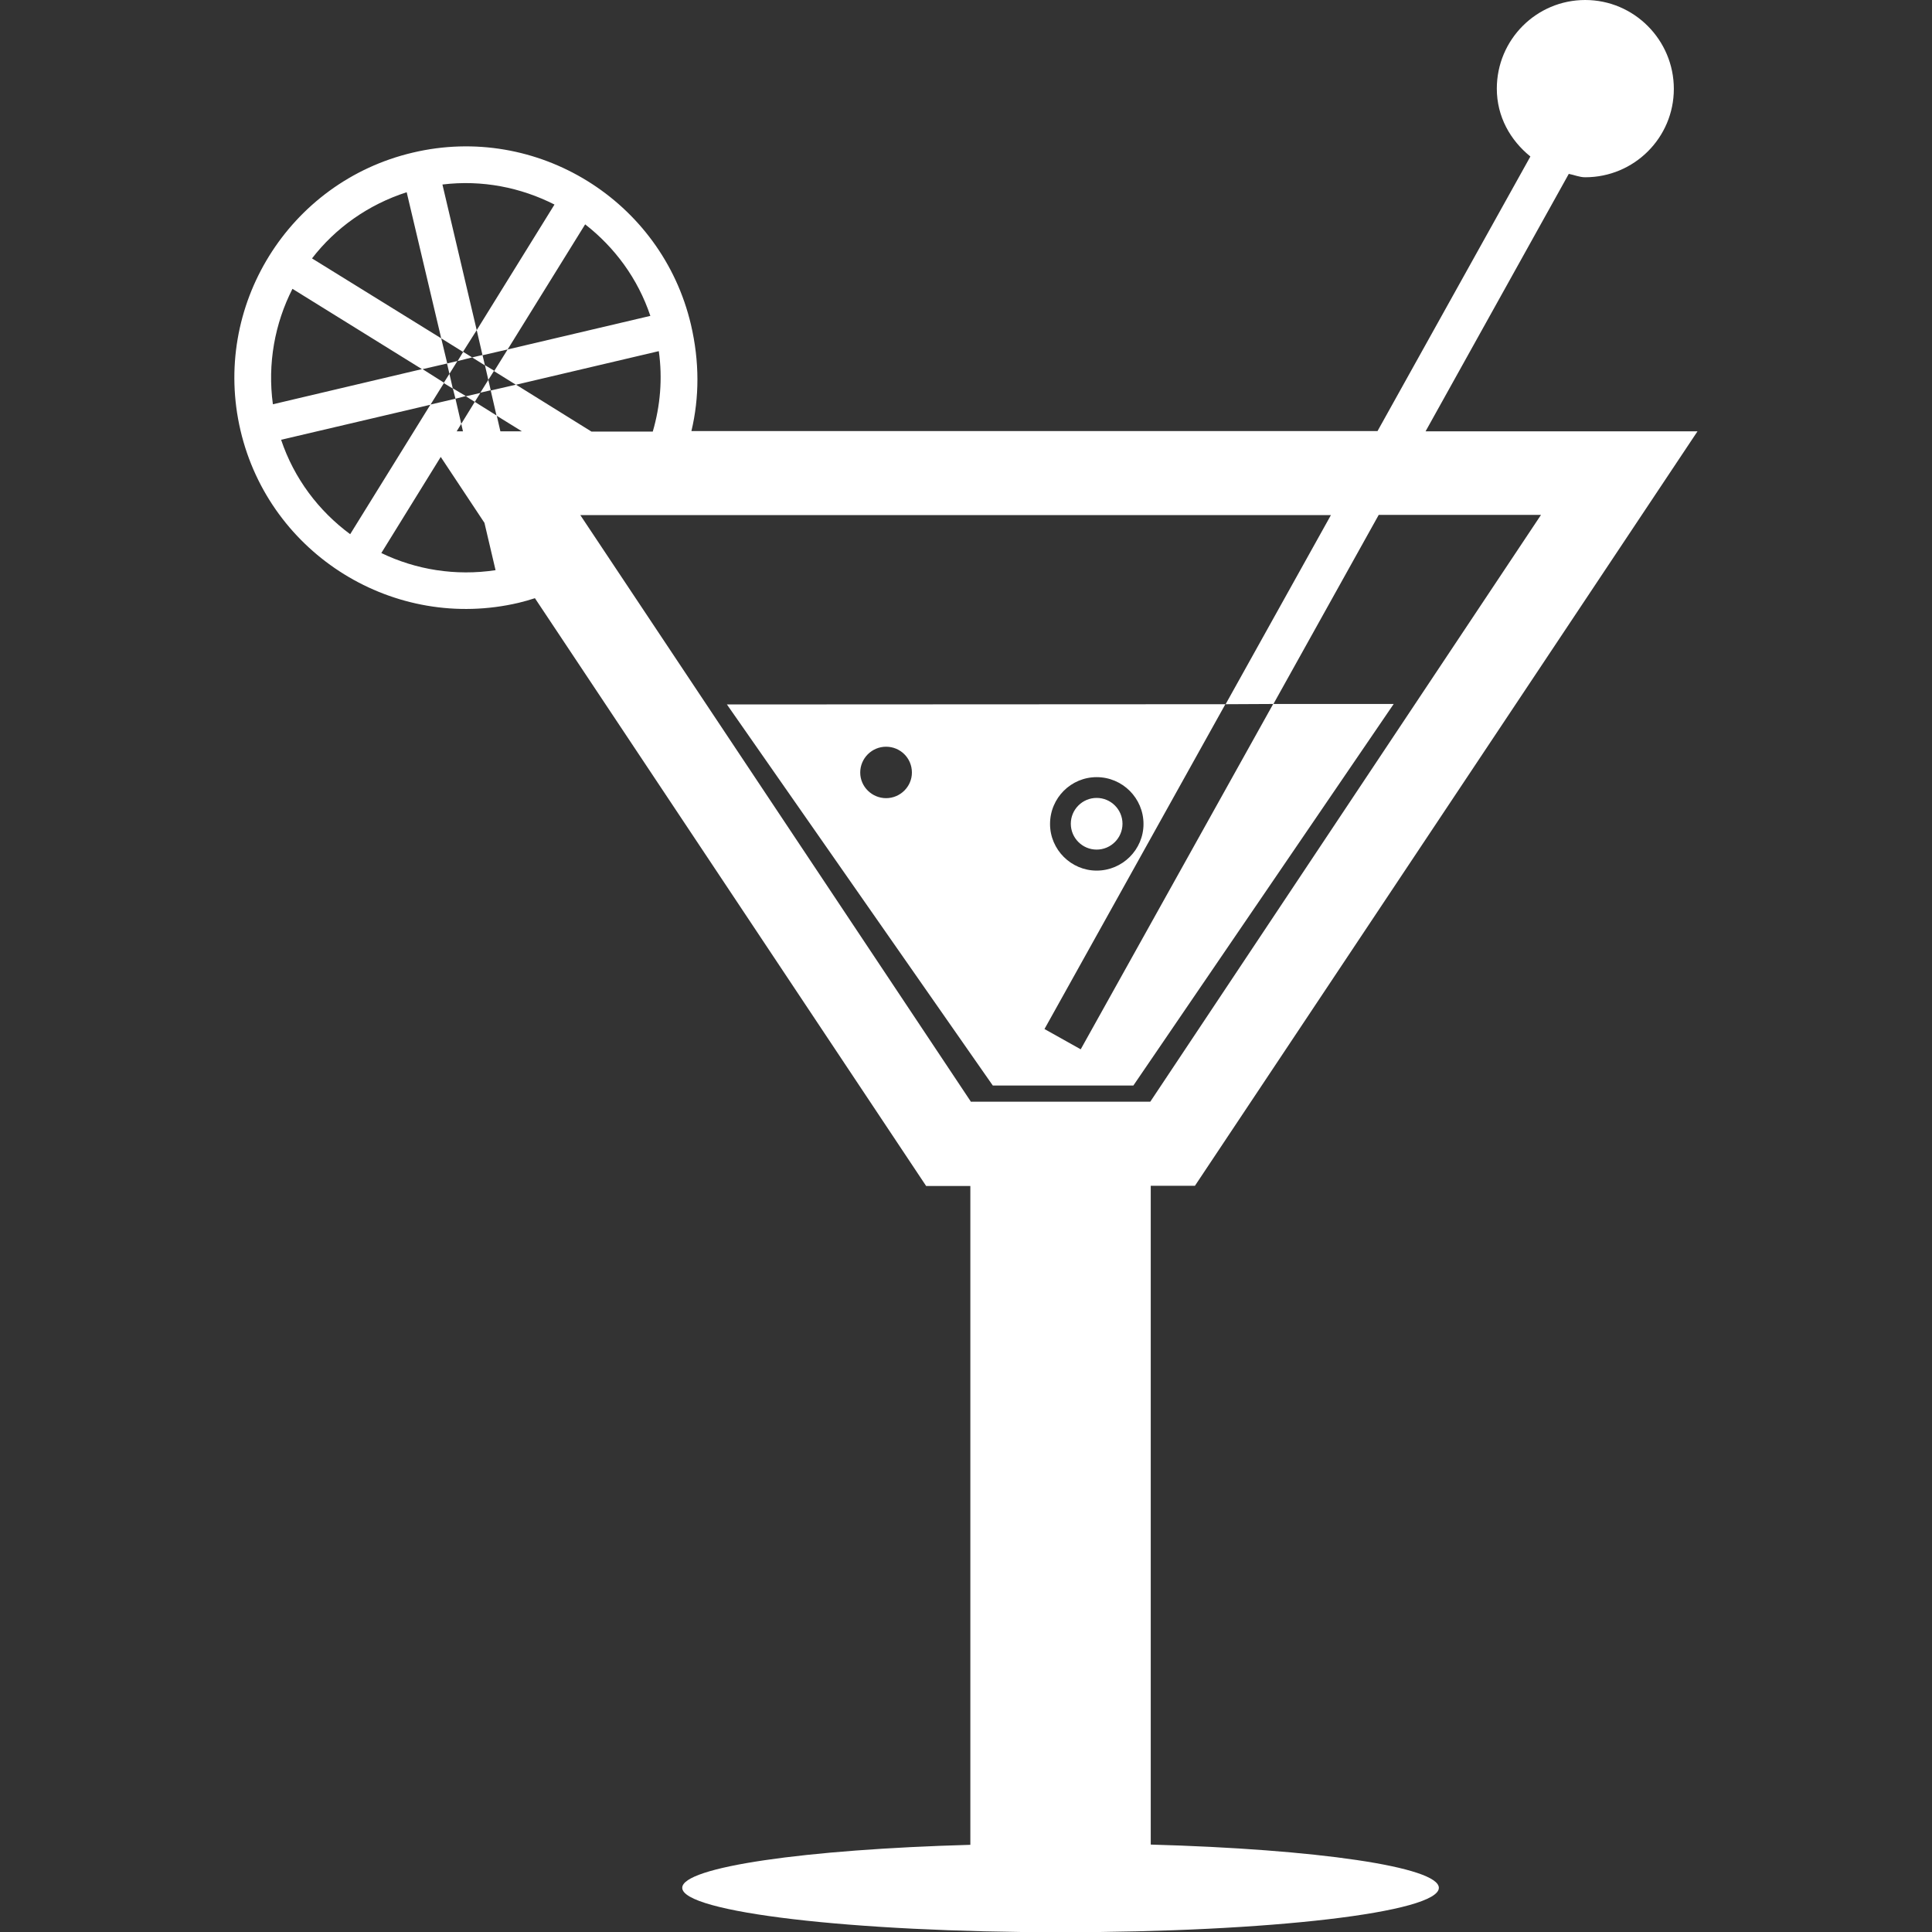 <?xml version="1.0" encoding="utf-8"?>
<!-- Generator: Adobe Illustrator 17.1.0, SVG Export Plug-In . SVG Version: 6.00 Build 0)  -->
<!DOCTYPE svg PUBLIC "-//W3C//DTD SVG 1.1//EN" "http://www.w3.org/Graphics/SVG/1.1/DTD/svg11.dtd">
<svg version="1.1" id="Capa_1" xmlns="http://www.w3.org/2000/svg" xmlns:xlink="http://www.w3.org/1999/xlink" x="0px" y="0px"
	 viewBox="0 0 800 800" enable-background="new 0 0 800 800" xml:space="preserve">
<rect x="0" y="0" width="800" height="800" fill="#333333" stroke="none"/>
<g>
	<path fill="#FFFFFF" d="M476.5,763.8V491h18.3l208.1-312.4H590.3L649.6,72c2.2,0.4,4.4,1.4,6.8,1.4c20.3,0,36.7-16.4,36.7-36.6
		S676.7,0,656.4,0c-20.2,0-36.6,16.4-36.6,36.7c0,11.6,5.6,21.4,13.9,28.1l-63.3,113.7H286.3c3.3-13.9,3.4-28.7-0.2-44.1
		C274,83,222.3,51,170.9,63.2c-51.4,12.1-83.4,63.7-71.3,115.1s63.8,83.4,115.2,71.3c2.5-0.6,4.5-1.2,6.7-1.9l162,243.4h18.3v272.8
		c-68.4,1.9-119.3,9.2-119.3,17.8c0,10.1,70.1,18.4,156.7,18.4s156.6-8.2,156.6-18.4C595.7,773,545,765.7,476.5,763.8z M116.4,182.1
		l61.8-14.5L145,221.2C132,211.6,121.8,198.2,116.4,182.1z M157.9,229l24.6-39.8l18.1,27.3l4.6,19.6
		C188.6,238.6,172.2,235.9,157.9,229z M207.2,178.6l-1.5-6.5l-9.1-5.7l-5.6,9.1l0.7,3.1h-2.6l1.9-3.1l-2.4-10.4l-10.3,2.4l5.6-9
		l-9-5.7L113,167.4c-2.3-16.8,0.8-33.5,8.1-47.8l53.7,33.3l10.4-2.4l-2.5-10.4l-53.5-33.1c9.7-12.6,23.3-22.3,39.2-27.4l14.3,60.5
		l9,5.6l5.7-9l-14.2-60.3c16.4-2,32.4,1.2,46.4,8.3l-32.2,52l2.4,10.4l10.4-2.4l32.1-51.8c12.2,9.5,21.8,22.4,27,37.9l-59.1,13.9
		l-5.6,9l9,5.6l-10.4,2.4l2.4,10.4l10.5,6.5L207.2,178.6L207.2,178.6z M213.7,159.3l59.1-13.9c1.6,11.4,0.6,22.7-2.5,33.3h-25.4
		L213.7,159.3z M402.1,456.3l-161.8-243h310.8l-43.6,78.3l19.8-0.1l43.6-78.3h67.2l-161.8,243H402.1z M432.5,426.1l74.9-134.5
		l-206.4,0.1l110.1,157.8h58.2l107.8-158h-49.9l-79.7,143L432.5,426.1z M454.1,321.8c10.7,0,19.4,8.7,19.4,19.4
		c0,10.6-8.7,19.3-19.4,19.3c-10.6,0-19.3-8.7-19.3-19.3C434.8,330.4,443.5,321.8,454.1,321.8z M366.9,330.5
		c-5.8,0-10.7-4.7-10.7-10.6s4.8-10.7,10.7-10.7s10.7,4.7,10.7,10.7C377.6,325.7,372.8,330.5,366.9,330.5z M443.4,341.1
		c0-5.9,4.8-10.7,10.7-10.7s10.7,4.8,10.7,10.7s-4.8,10.7-10.7,10.7C448.2,351.8,443.4,347,443.4,341.1z M195.5,148l-6,1.5l2.3-3.8
		L195.5,148z M198.9,162.7l-2.3,3.7l-3.7-2.3L198.9,162.7z M202.2,157.3l1,4.3l-4.3,1L202.2,157.3z M189.4,149.5l-3.3,5.3l-1-4.3
		L189.4,149.5z M186.1,154.8l1.4,6.1l-3.8-2.3L186.1,154.8z M202.2,157.3l-1.4-6.1l3.8,2.3L202.2,157.3z M192.9,164l-4.3,1.1
		l-1.1-4.3L192.9,164z M195.5,148l4.3-1l1,4.3L195.5,148z"/>
</g>
</svg>
